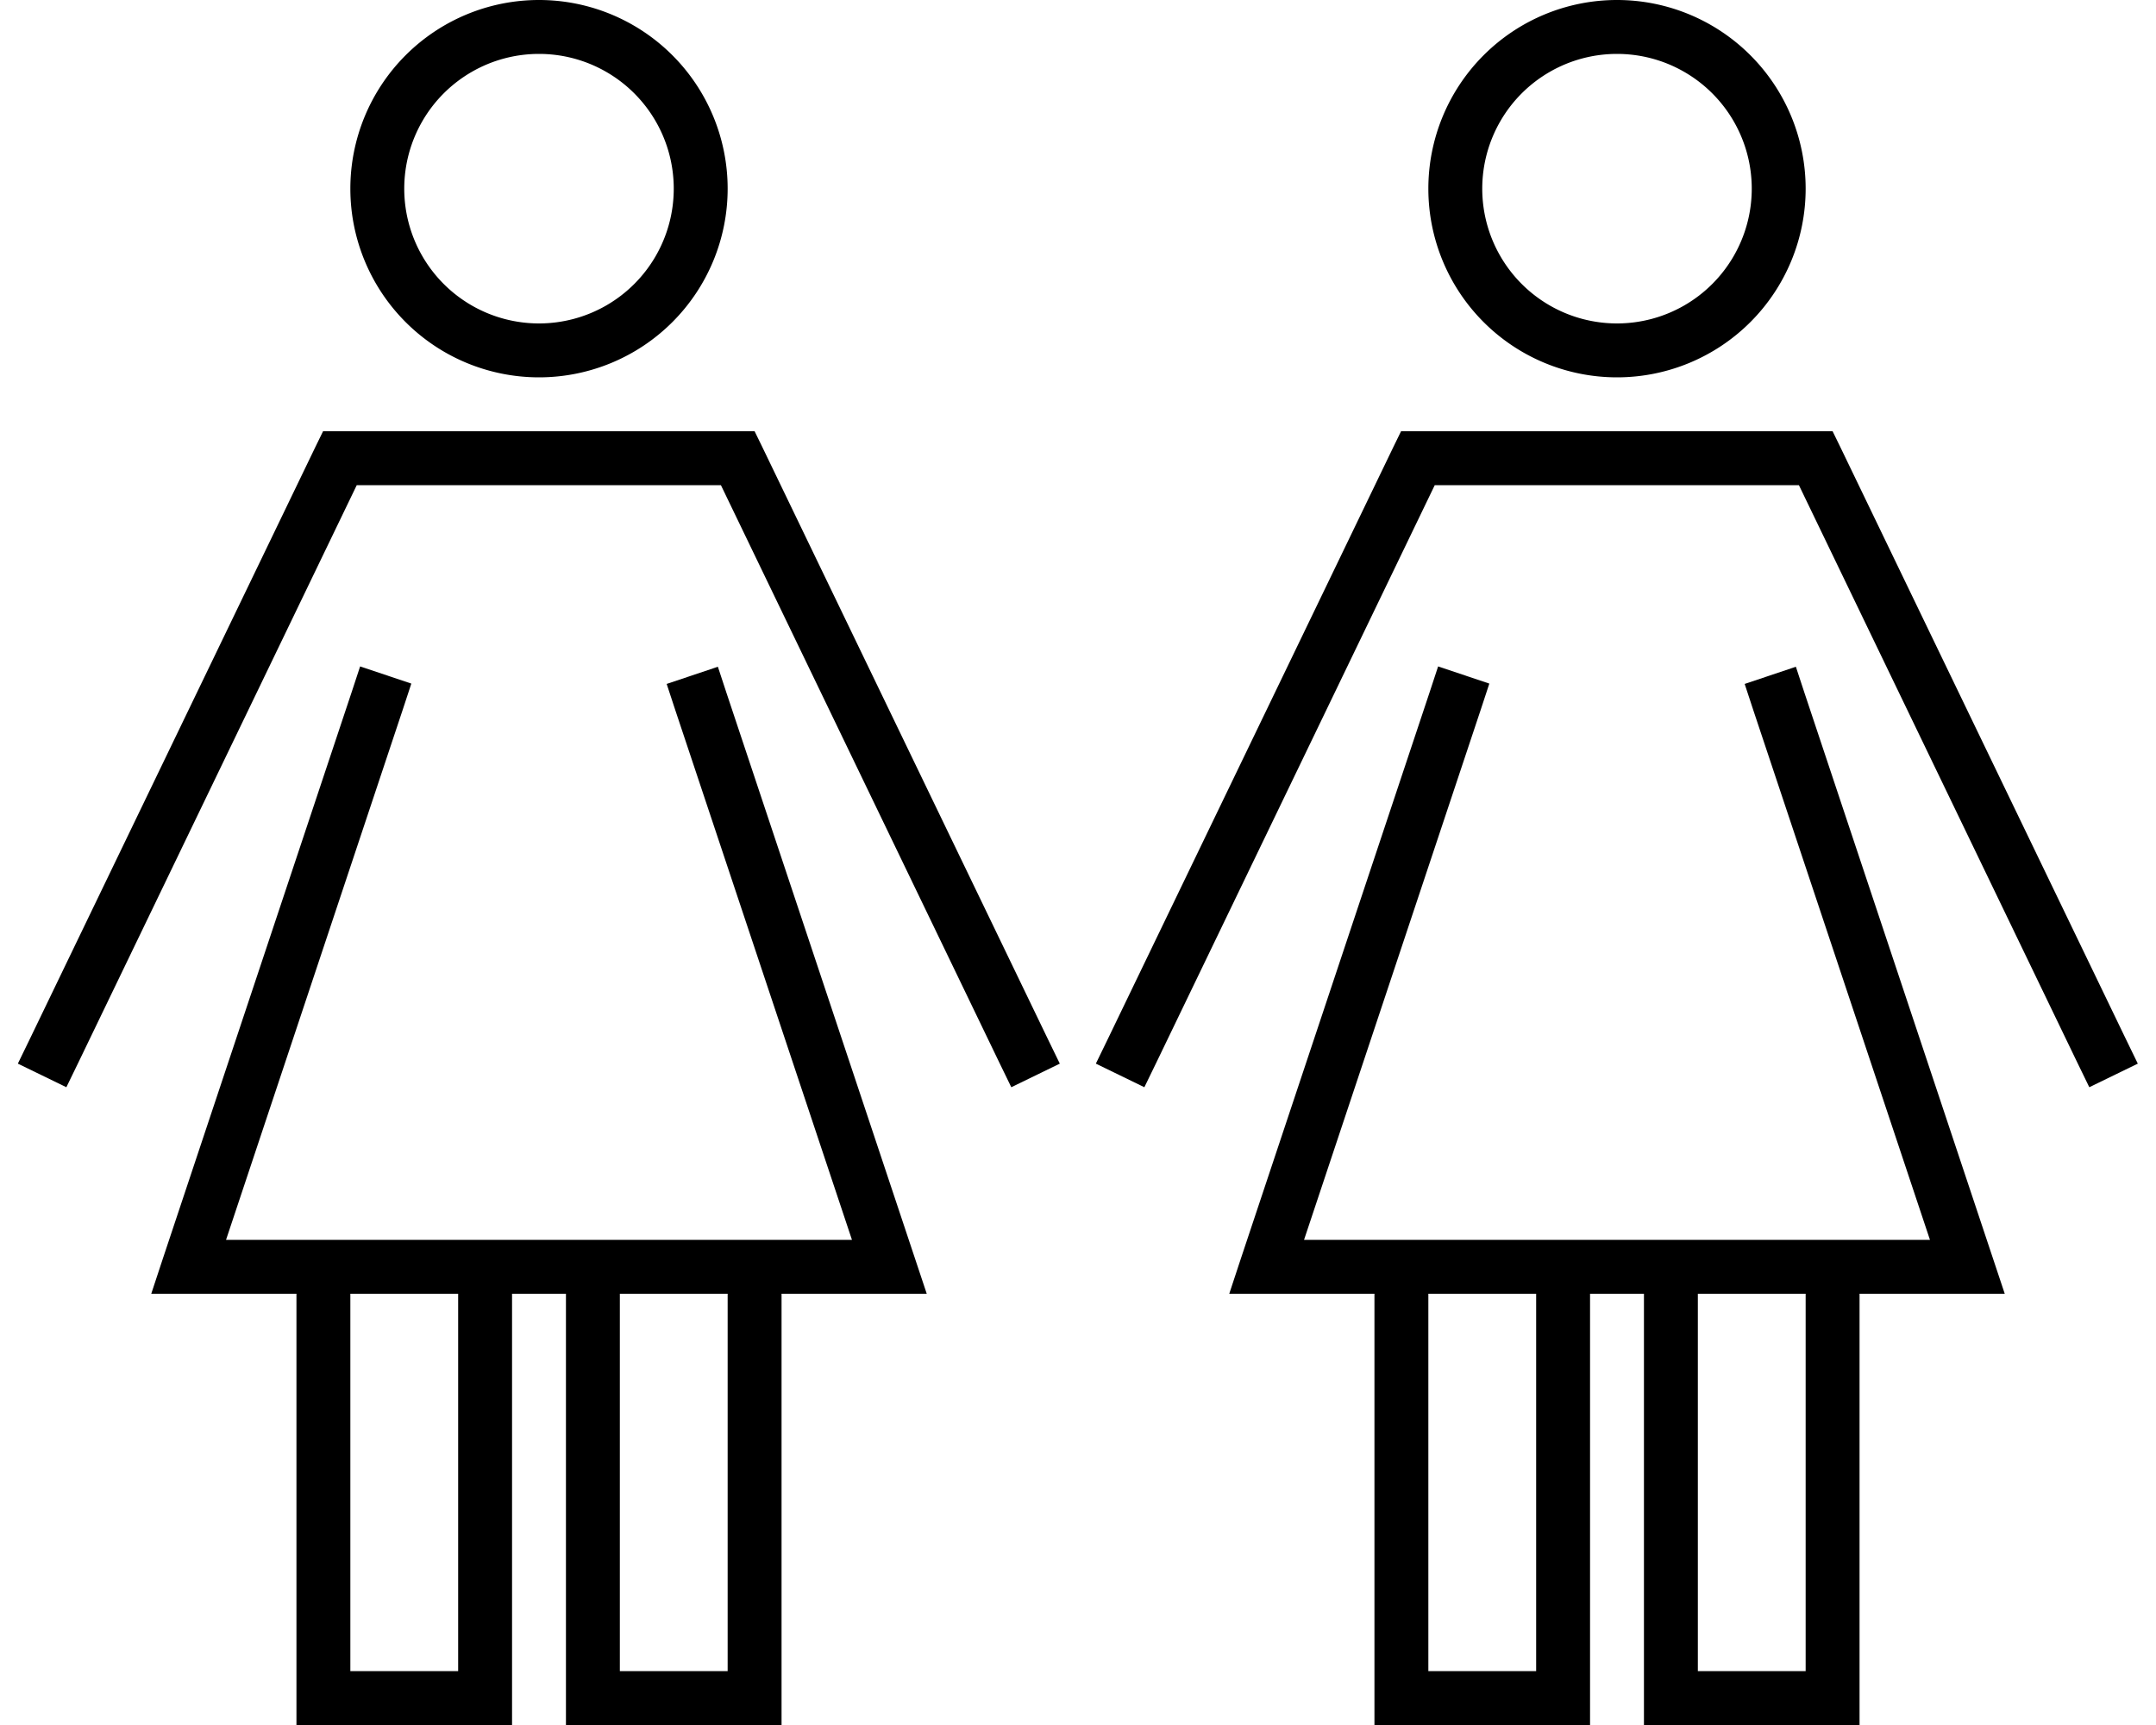 <svg fill="currentColor" xmlns="http://www.w3.org/2000/svg" viewBox="0 0 640 512"><!--! Font Awesome Pro 6.7.2 by @fontawesome - https://fontawesome.com License - https://fontawesome.com/license (Commercial License) Copyright 2024 Fonticons, Inc. --><path d="M120 56a40 40 0 1 1 80 0 40 40 0 1 1 -80 0zm96 0A56 56 0 1 0 104 56a56 56 0 1 0 112 0zM119.6 210.5l2.5-7.6-15.2-5.1-2.5 7.6-56 168L44.9 384 56 384l32 0 0 120 0 8 8 0 48 0 8 0 0-8 0-120 16 0 0 120 0 8 8 0 48 0 8 0 0-8 0-120 32 0 11.1 0-3.5-10.5-56-168-2.5-7.6-15.2 5.1 2.5 7.6L252.9 368 232 368l-16 0-32 0-16 0-16 0-16 0-32 0-16 0-20.9 0 52.5-157.5zM104 496l0-112 32 0 0 112-32 0zm80-112l32 0 0 112-32 0 0-112zM95.9 128l-2.2 4.5L8.8 308.5l-3.5 7.2 14.4 7 3.5-7.2L105.9 144l108.1 0 82.7 171.5 3.5 7.2 14.4-7-3.5-7.2-84.9-176-2.2-4.5-5 0-118.2 0-5 0zM440 56a40 40 0 1 1 80 0 40 40 0 1 1 -80 0zm96 0A56 56 0 1 0 424 56a56 56 0 1 0 112 0zM439.6 210.5l2.5-7.6-15.2-5.1-2.5 7.6-56 168L364.9 384l11.1 0 32 0 0 120 0 8 8 0 48 0 8 0 0-8 0-120 16 0 0 120 0 8 8 0 48 0 8 0 0-8 0-120 32 0 11.1 0-3.5-10.5-56-168-2.5-7.6-15.2 5.1 2.5 7.6L572.9 368 552 368l-16 0-32 0-16 0-16 0-16 0-32 0-16 0-20.9 0 52.5-157.5zM424 496l0-112 32 0 0 112-32 0zm80-112l32 0 0 112-32 0 0-112zM415.9 128l-2.2 4.5-84.9 176-3.5 7.2 14.4 7 3.5-7.2L425.9 144l108.1 0 82.7 171.5 3.5 7.2 14.4-7-3.5-7.2-84.9-176-2.2-4.5-5 0-118.2 0-5 0z"/></svg>